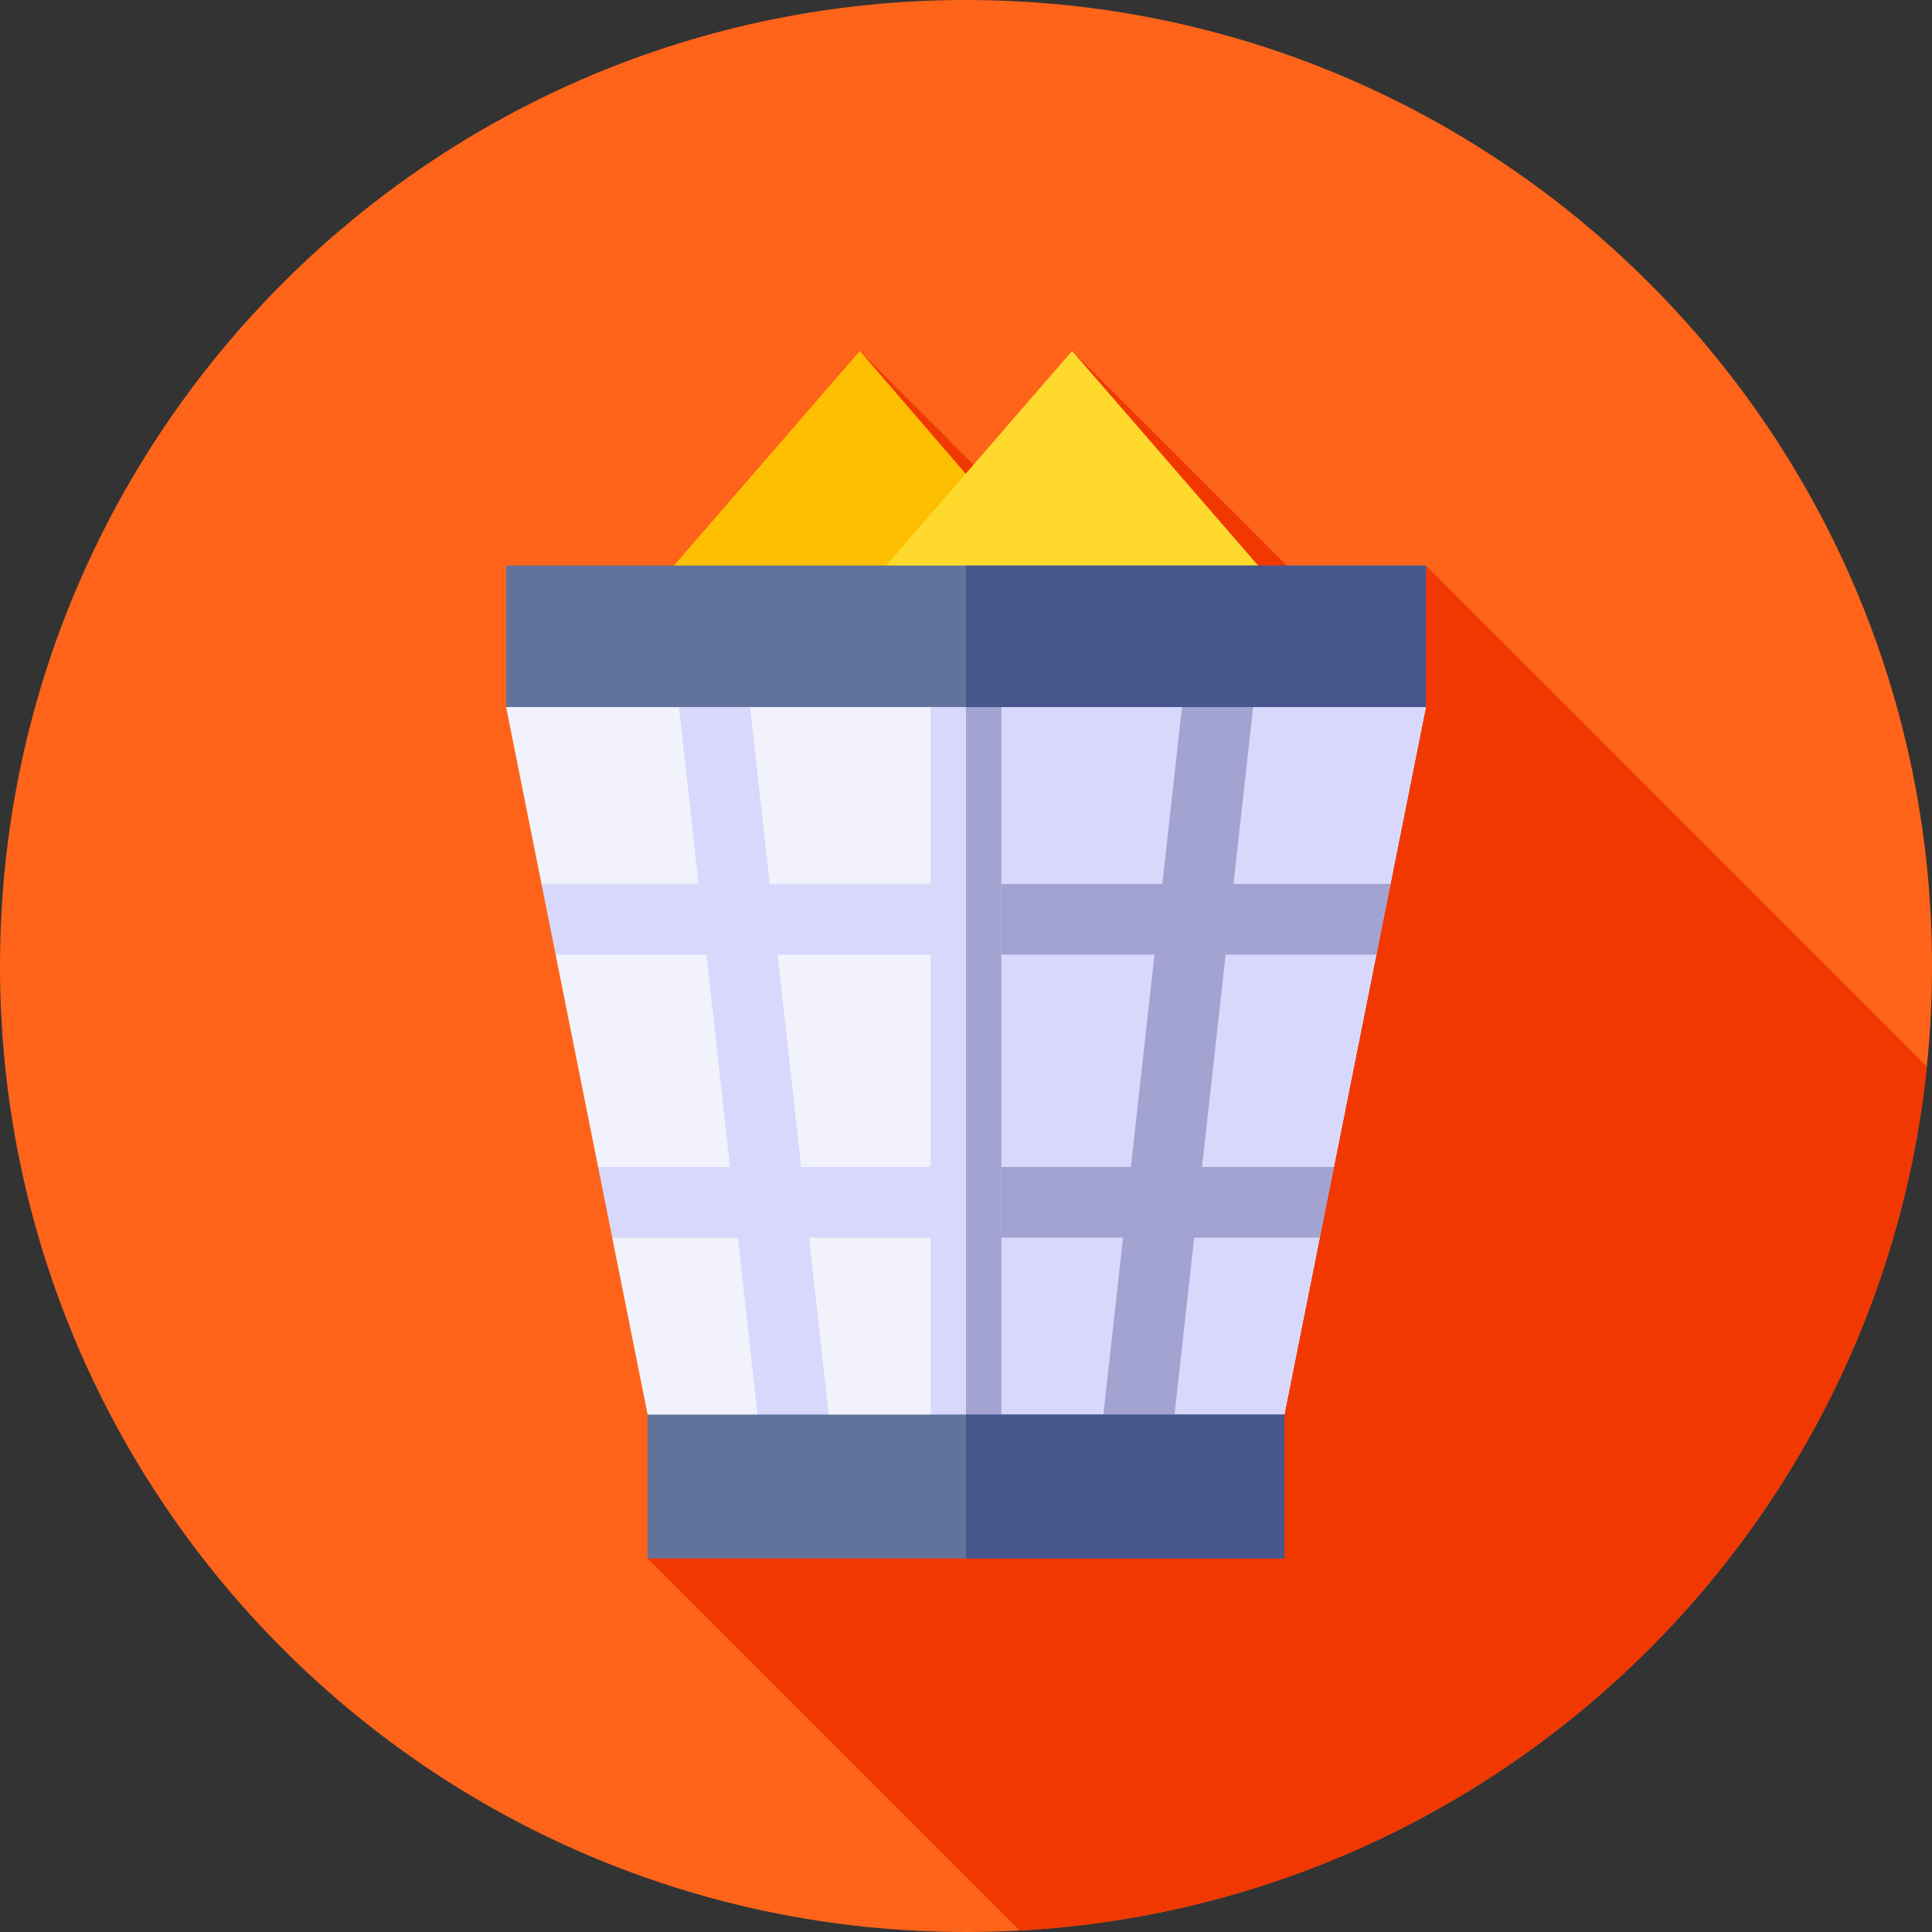 <svg height="512pt" viewBox="0 0 512 512" width="512pt" xmlns="http://www.w3.org/2000/svg"><rect x="0" y="0" width="512" height="512" fill="#333333" stroke="none"/><path d="m512 256c0 141.387-114.613 256-256 256s-256-114.613-256-256 114.613-256 256-256 256 114.613 256 256zm0 0" fill="#ff641a"/><path d="m377.863 149.887-18.422 18.422-75.293-75.297-13.188 43.113-43.062-43.062-52.23 99.602 106.391 109.902-110.43 110.43 98.602 98.605c125.887-6.902 227.547-104.742 240.395-228.953zm0 0" fill="#f03800"/><path d="m227.875 93-56.277 64.941 14.117 12.34 60.91 8.066 16.434-44.512zm0 0" fill="#fdbf00"/><path d="m368.5 234.25-20.625 9.375 16.875 9.375-11.25 56.25-20.812 9.938 17.062 8.812-9.375 46.875-18 18.75h-129.562l-21.188-18.75-9.375-46.875 17.062-8.812-20.812-9.938-11.25-56.25 16.875-9.75-20.625-9-9.375-46.875 18-18.75h200.812l24.938 18.75zm0 0" fill="#f2f2fc"/><path d="m368.5 234.25-20.625 9.375 16.875 9.375-11.25 56.25-20.812 9.938 17.062 8.812-9.375 46.875-18 18.75h-66.375v-225h96.938l24.938 18.75zm0 0" fill="#d8d8fc"/><path d="m284.125 93-56.277 64.941 14.117 12.34h84.32l14.117-12.34zm0 0" fill="#ffda2d"/><path d="m368.5 234.25-3.75 18.75h-217.5l-3.75-18.75zm0 0" fill="#d8d8fc"/><path d="m353.5 309.25-3.75 18.75h-187.5l-3.75-18.75zm0 0" fill="#d8d8fc"/><g fill="#a3a3d1"><path d="m256 309.25h97.5l-3.75 18.75h-93.75zm0 0"/><path d="m368.5 234.25-3.75 18.75h-108.75v-18.75zm0 0"/><path d="m315.316 168.625-24.996 225h18.867l25-225zm0 0"/></g><path d="m177.82 168.625 24.992 225h18.867l-24.992-225zm0 0" fill="#d8d8fc"/><path d="m246.625 168.625h18.75v225h-18.75zm0 0" fill="#d8d8fc"/><path d="m256 168.625h9.375v225h-9.375zm0 0" fill="#a3a3d1"/><path d="m171.625 374.875h168.75v38.125h-168.75zm0 0" fill="#61729b"/><path d="m256 374.875h84.375v38.125h-84.375zm0 0" fill="#47568c"/><path d="m134.125 149.875h243.75v37.5h-243.75zm0 0" fill="#61729b"/><path d="m256 149.875h121.875v37.5h-121.875zm0 0" fill="#47568c"/></svg>